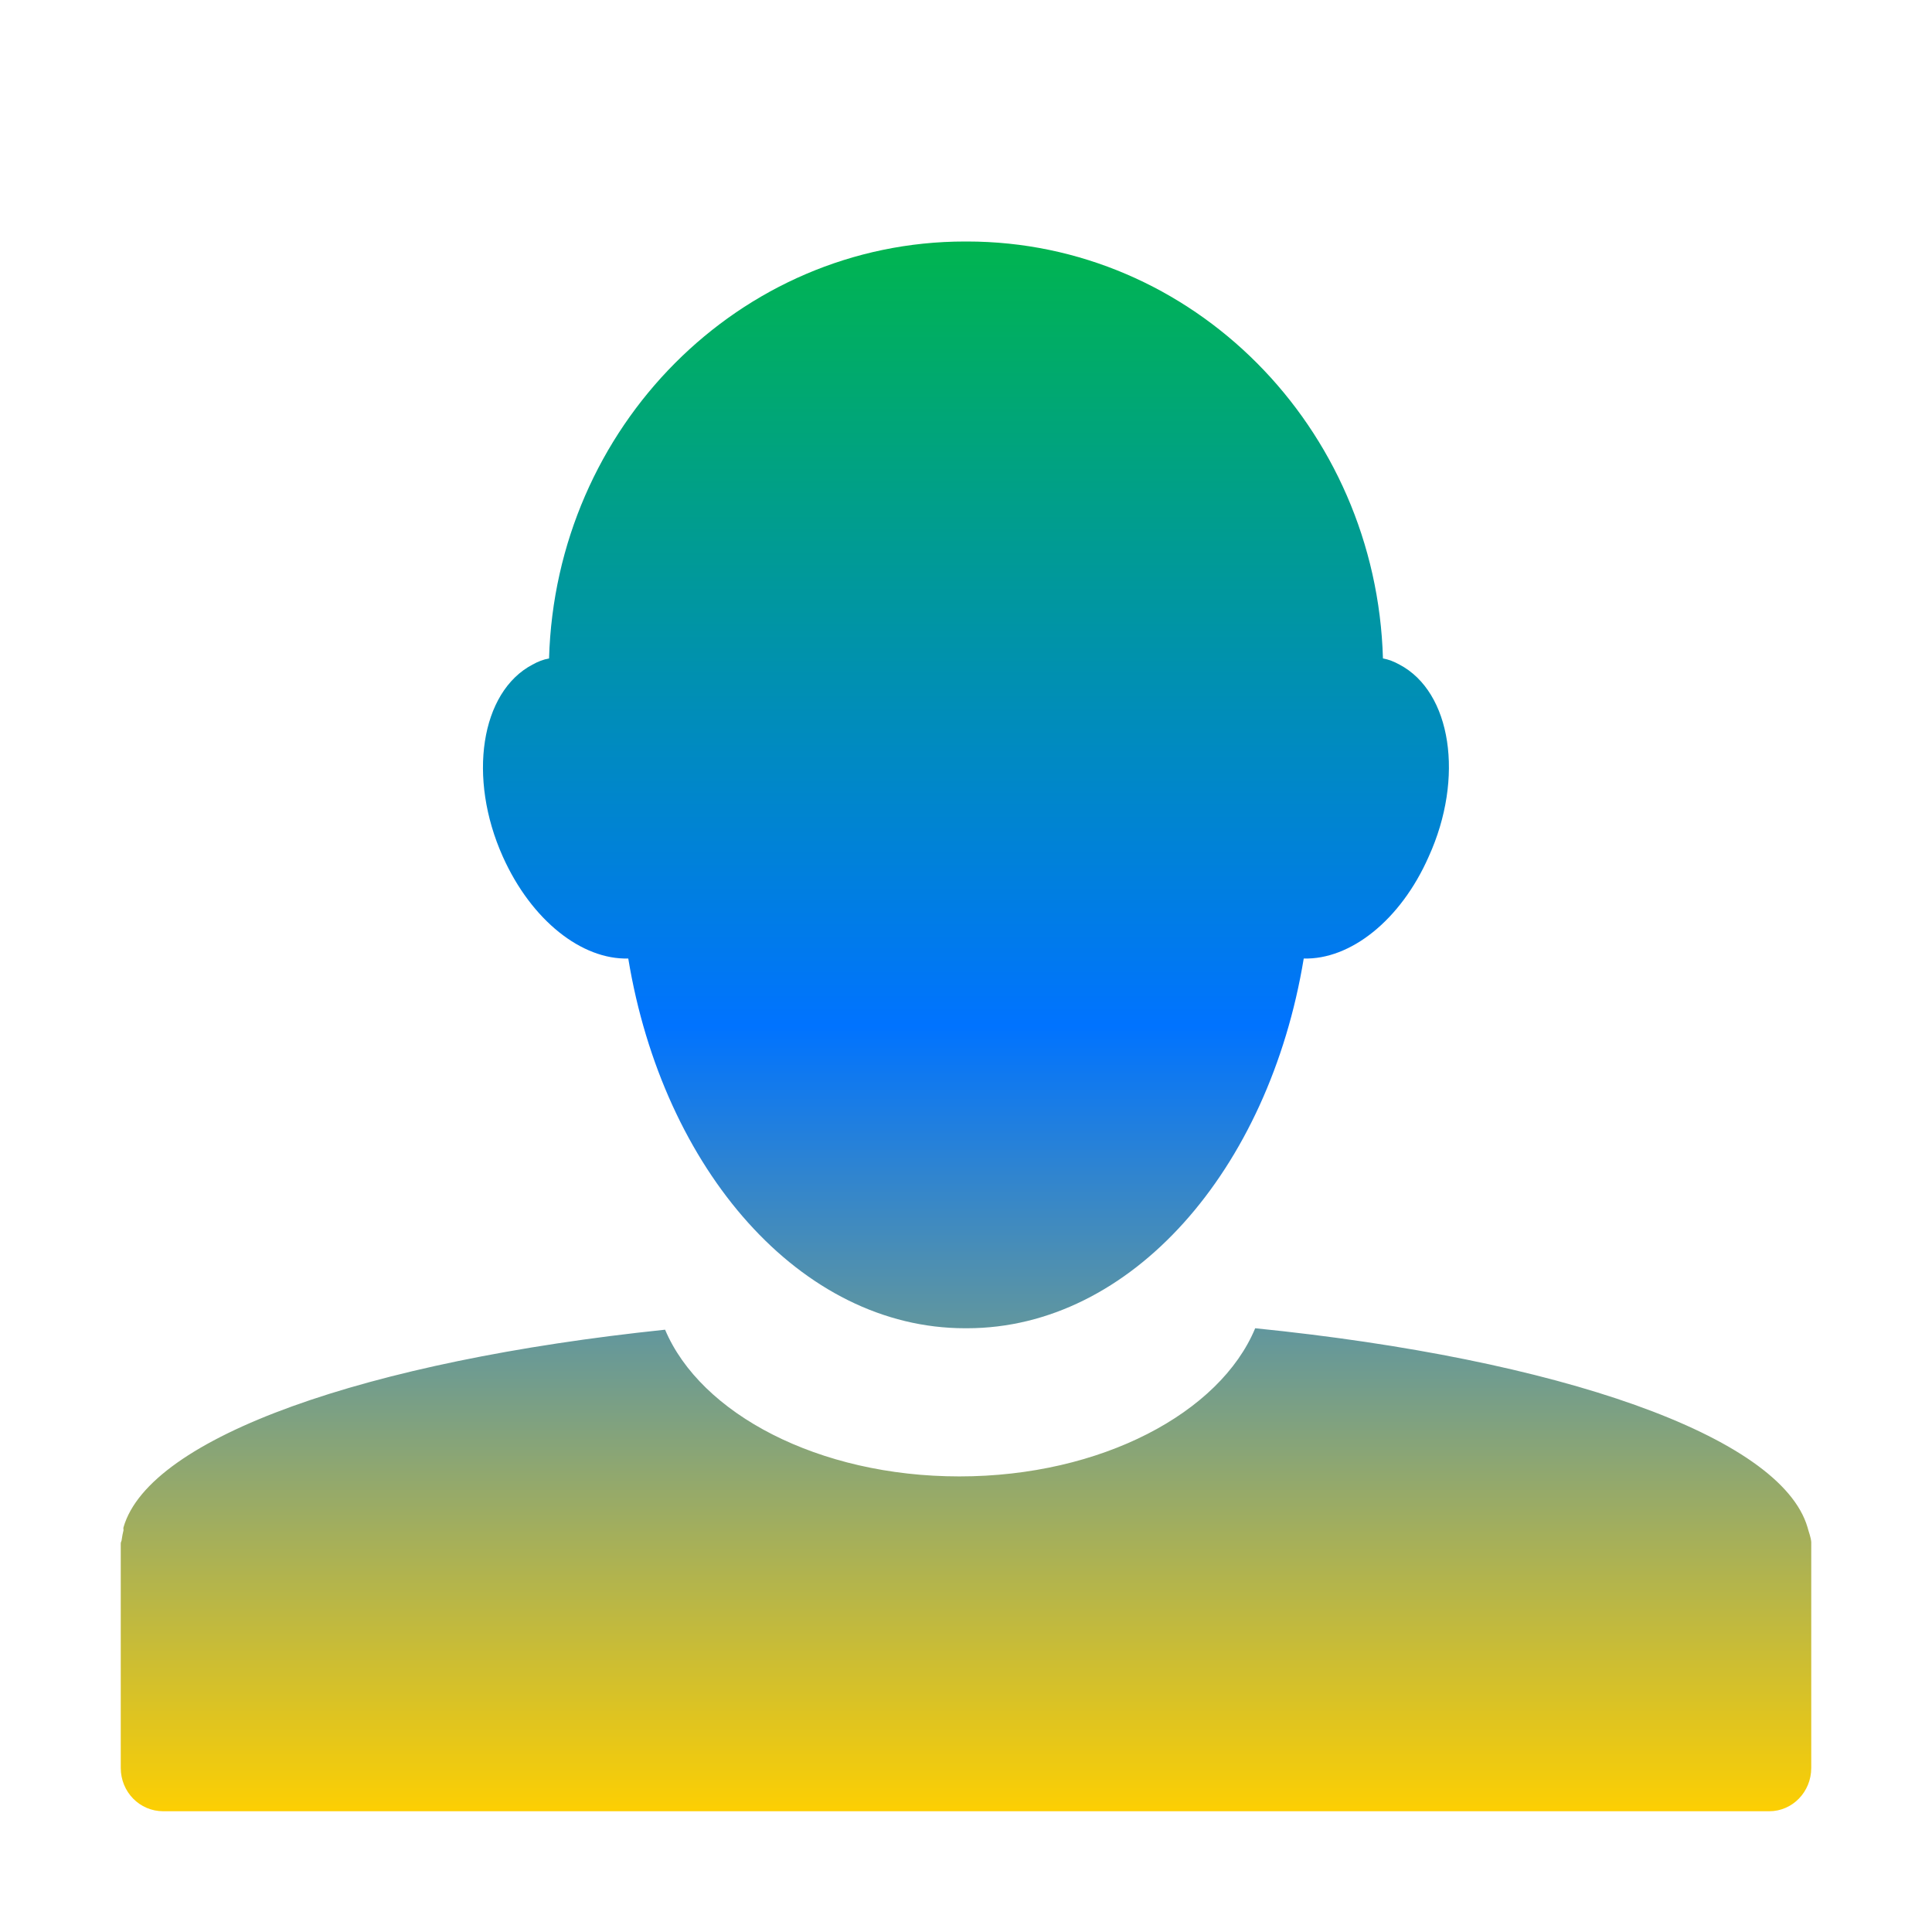 <svg xmlns="http://www.w3.org/2000/svg" xmlns:xlink="http://www.w3.org/1999/xlink" width="16" height="16" viewBox="0 0 16 16" version="1.1"><defs><linearGradient id="linear0" x1="0%" x2="0%" y1="0%" y2="100%"><stop offset="0%" style="stop-color:#00b54e; stop-opacity:1"/><stop offset="50%" style="stop-color:#0073ff; stop-opacity:1"/><stop offset="100%" style="stop-color:#ffd000; stop-opacity:1"/></linearGradient></defs><g id="surface1"><path style=" stroke:none;fill-rule:nonzero;fill:url(#linear0);fill-opacity:1;" d="M 7.992 2 C 6.125 2 4.602 3.535 4.547 5.453 C 4.5 5.461 4.453 5.48 4.41 5.504 C 3.98 5.73 3.871 6.441 4.164 7.094 C 4.402 7.625 4.82 7.949 5.203 7.938 C 5.492 9.691 6.633 11 7.992 11 C 8 11 8 11 8.008 11 C 9.367 11 10.508 9.691 10.797 7.938 C 11.18 7.949 11.598 7.625 11.832 7.094 C 12.129 6.441 12.02 5.73 11.59 5.504 C 11.547 5.48 11.5 5.461 11.453 5.453 C 11.398 3.535 9.875 2 8.008 2 C 8 2 8 2 7.992 2 Z M 10.395 11 C 10.105 11.699 9.121 12.227 7.945 12.227 C 6.777 12.227 5.801 11.707 5.508 11.012 C 3.035 11.27 1.238 11.902 1.023 12.648 C 1.02 12.656 1.023 12.664 1.023 12.672 C 1.016 12.699 1.012 12.723 1.008 12.75 C 1.008 12.762 1 12.77 1 12.781 C 1 12.789 1 12.789 1 12.793 L 1 14.641 C 1 14.84 1.156 15 1.352 15 L 14.652 15 C 14.844 15 15 14.84 15 14.641 L 15 12.793 C 15 12.785 15 12.781 15 12.77 C 14.996 12.727 14.98 12.691 14.969 12.648 C 14.746 11.891 12.91 11.254 10.395 11 Z M 10.395 11 "/></g></svg>
